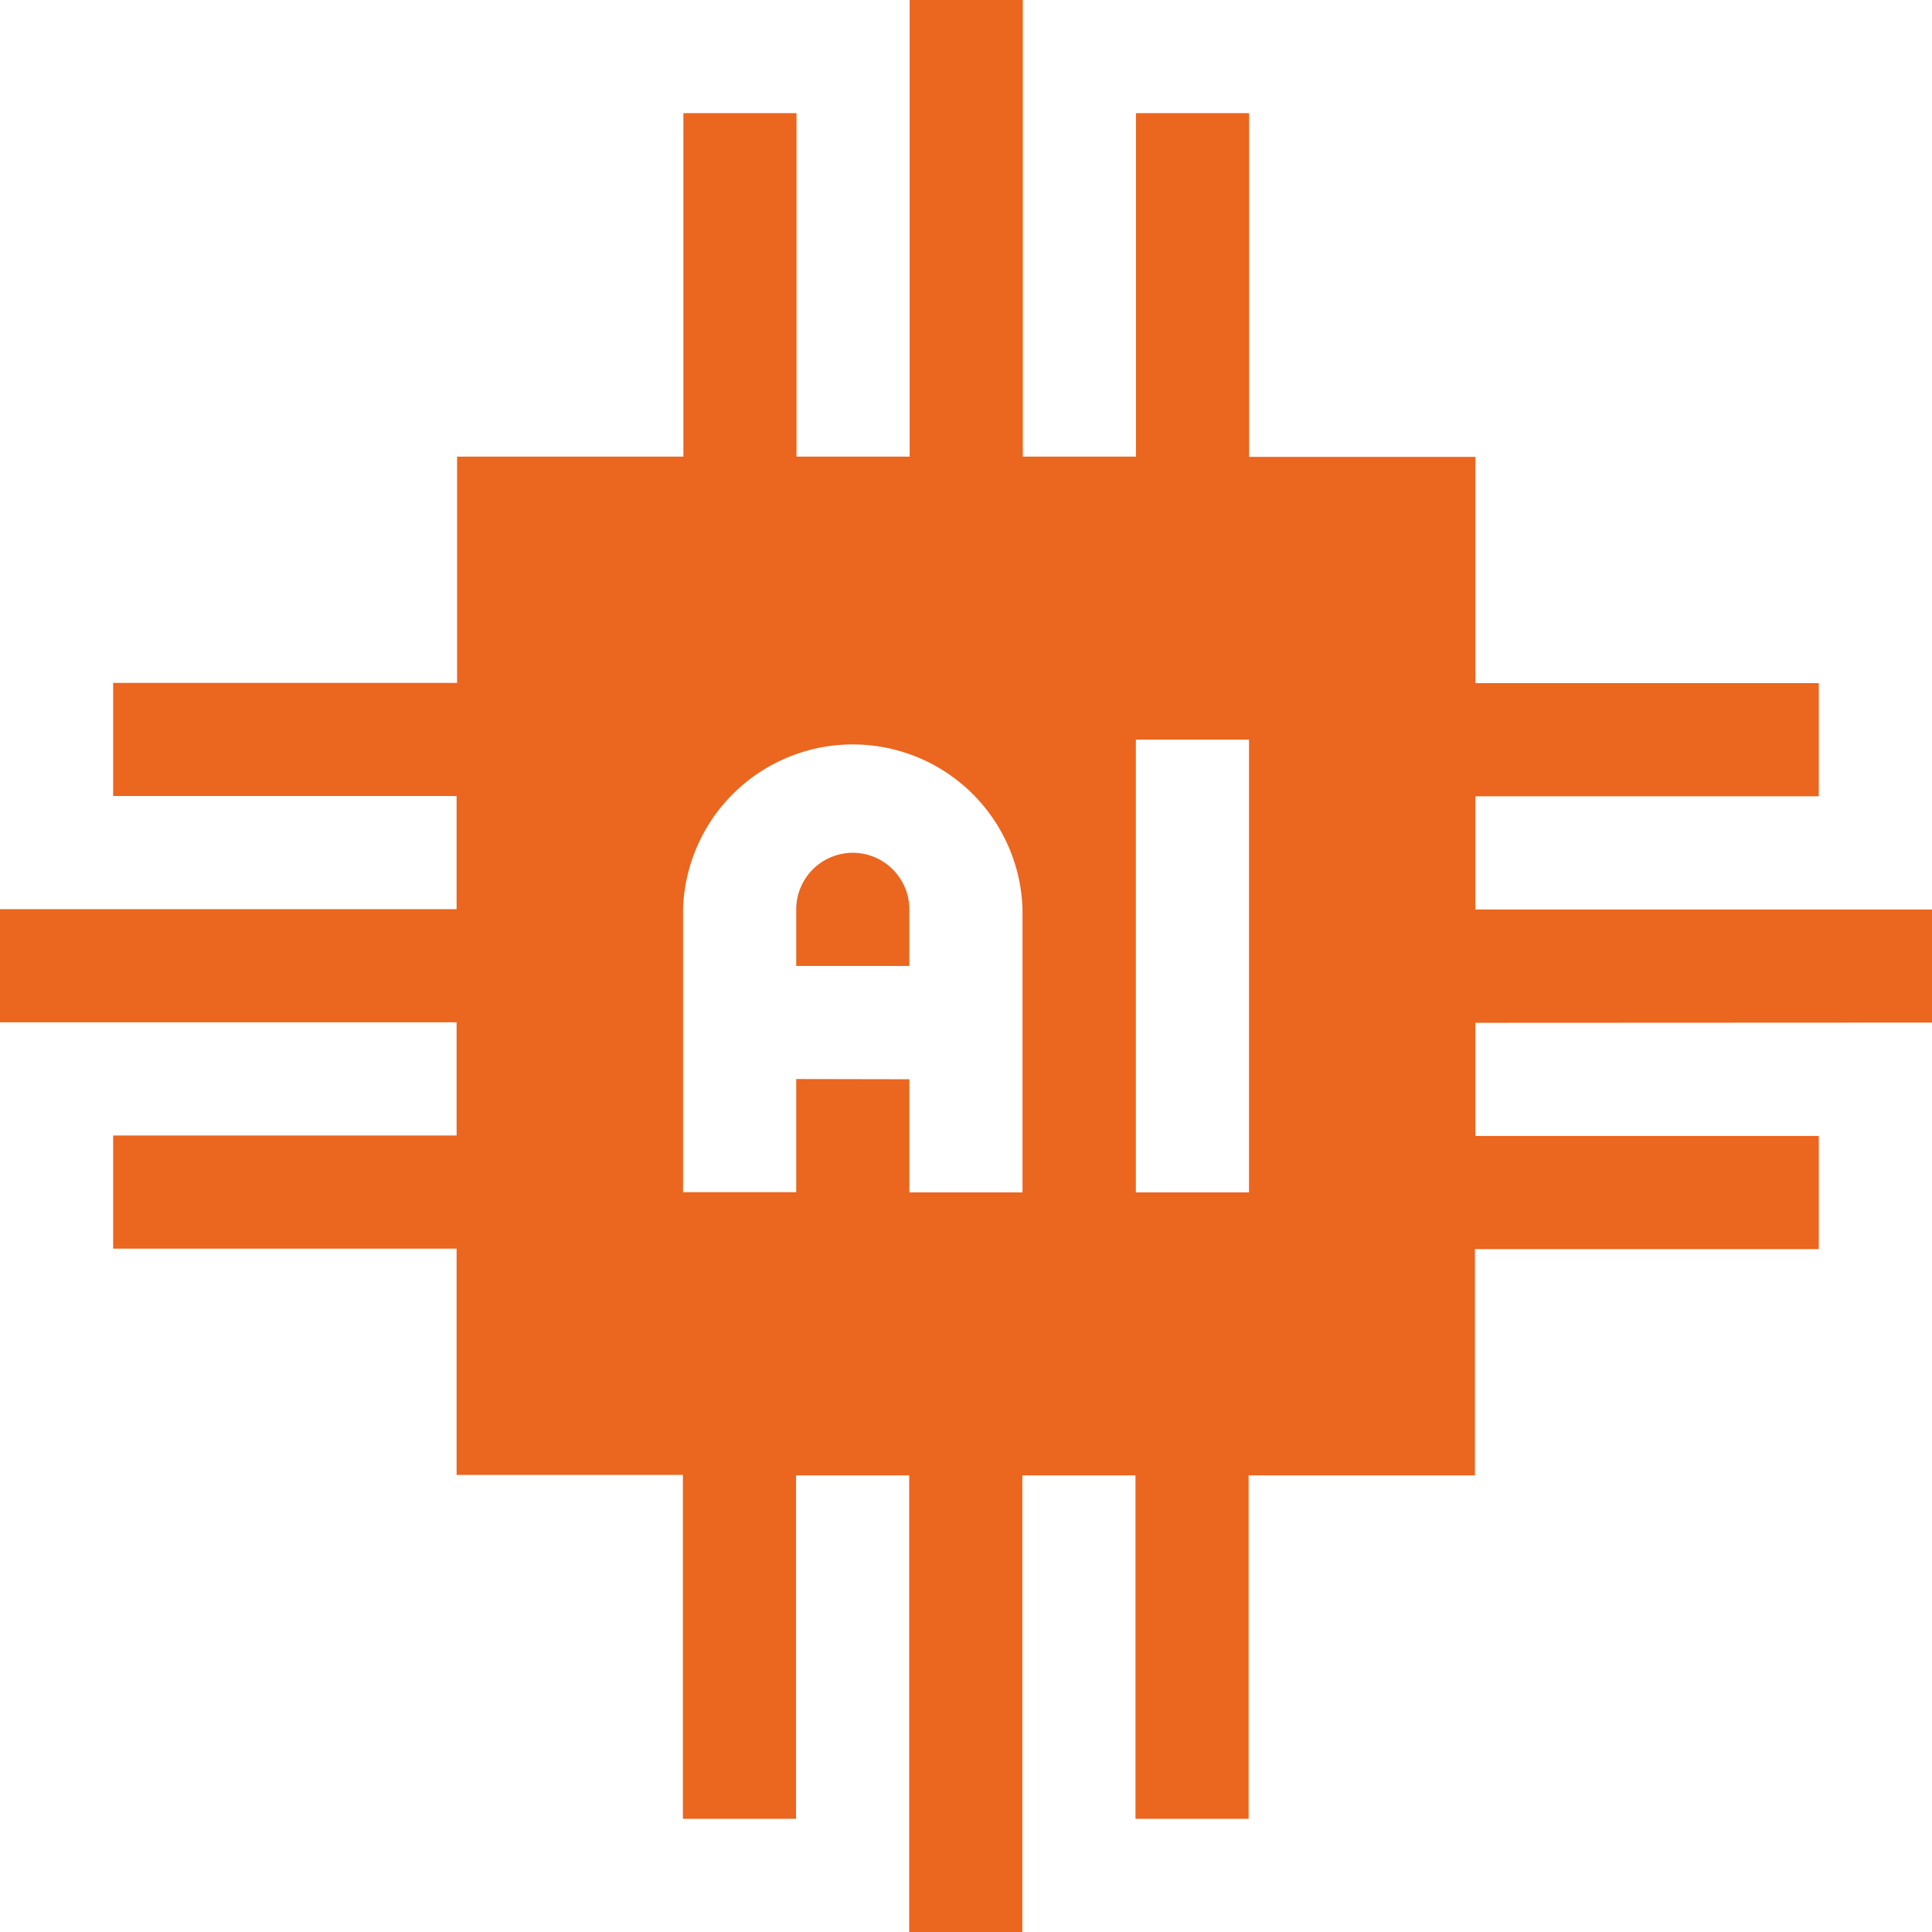 <svg id="artificial-intelligence" xmlns="http://www.w3.org/2000/svg" width="56.348" height="56.348" viewBox="0 0 56.348 56.348">
  <path id="Path_9236" data-name="Path 9236" d="M212.651,226A1.653,1.653,0,0,0,211,227.651V229.3h3.3v-1.651A1.653,1.653,0,0,0,212.651,226Z" transform="translate(-187.778 -201.128)" fill="#eb661e"/>
  <path id="Path_9237" data-name="Path 9237" d="M56.348,29.825v-3.3H43.031v-3.3H53.046v-3.3H43.031v-6.6h-6.6V3.3h-3.3V13.317h-3.3V0h-3.3V13.317h-3.3V3.3h-3.3V13.317h-6.6v6.6H3.3v3.3H13.317v3.3H0v3.3H13.317v3.3H3.3v3.3H13.317v6.6h6.6V53.046h3.3V43.031h3.3V56.348h3.3V43.031h3.3V53.046h3.3V43.031h6.6v-6.6H53.046v-3.3H43.031v-3.3Zm-19.92-8.254V34.777h-3.3V21.571Zm-13.206,9.9v3.3h-3.3V26.523a4.952,4.952,0,0,1,9.9,0v8.254h-3.3v-3.3Z" fill="#eb661e"/>
</svg>
